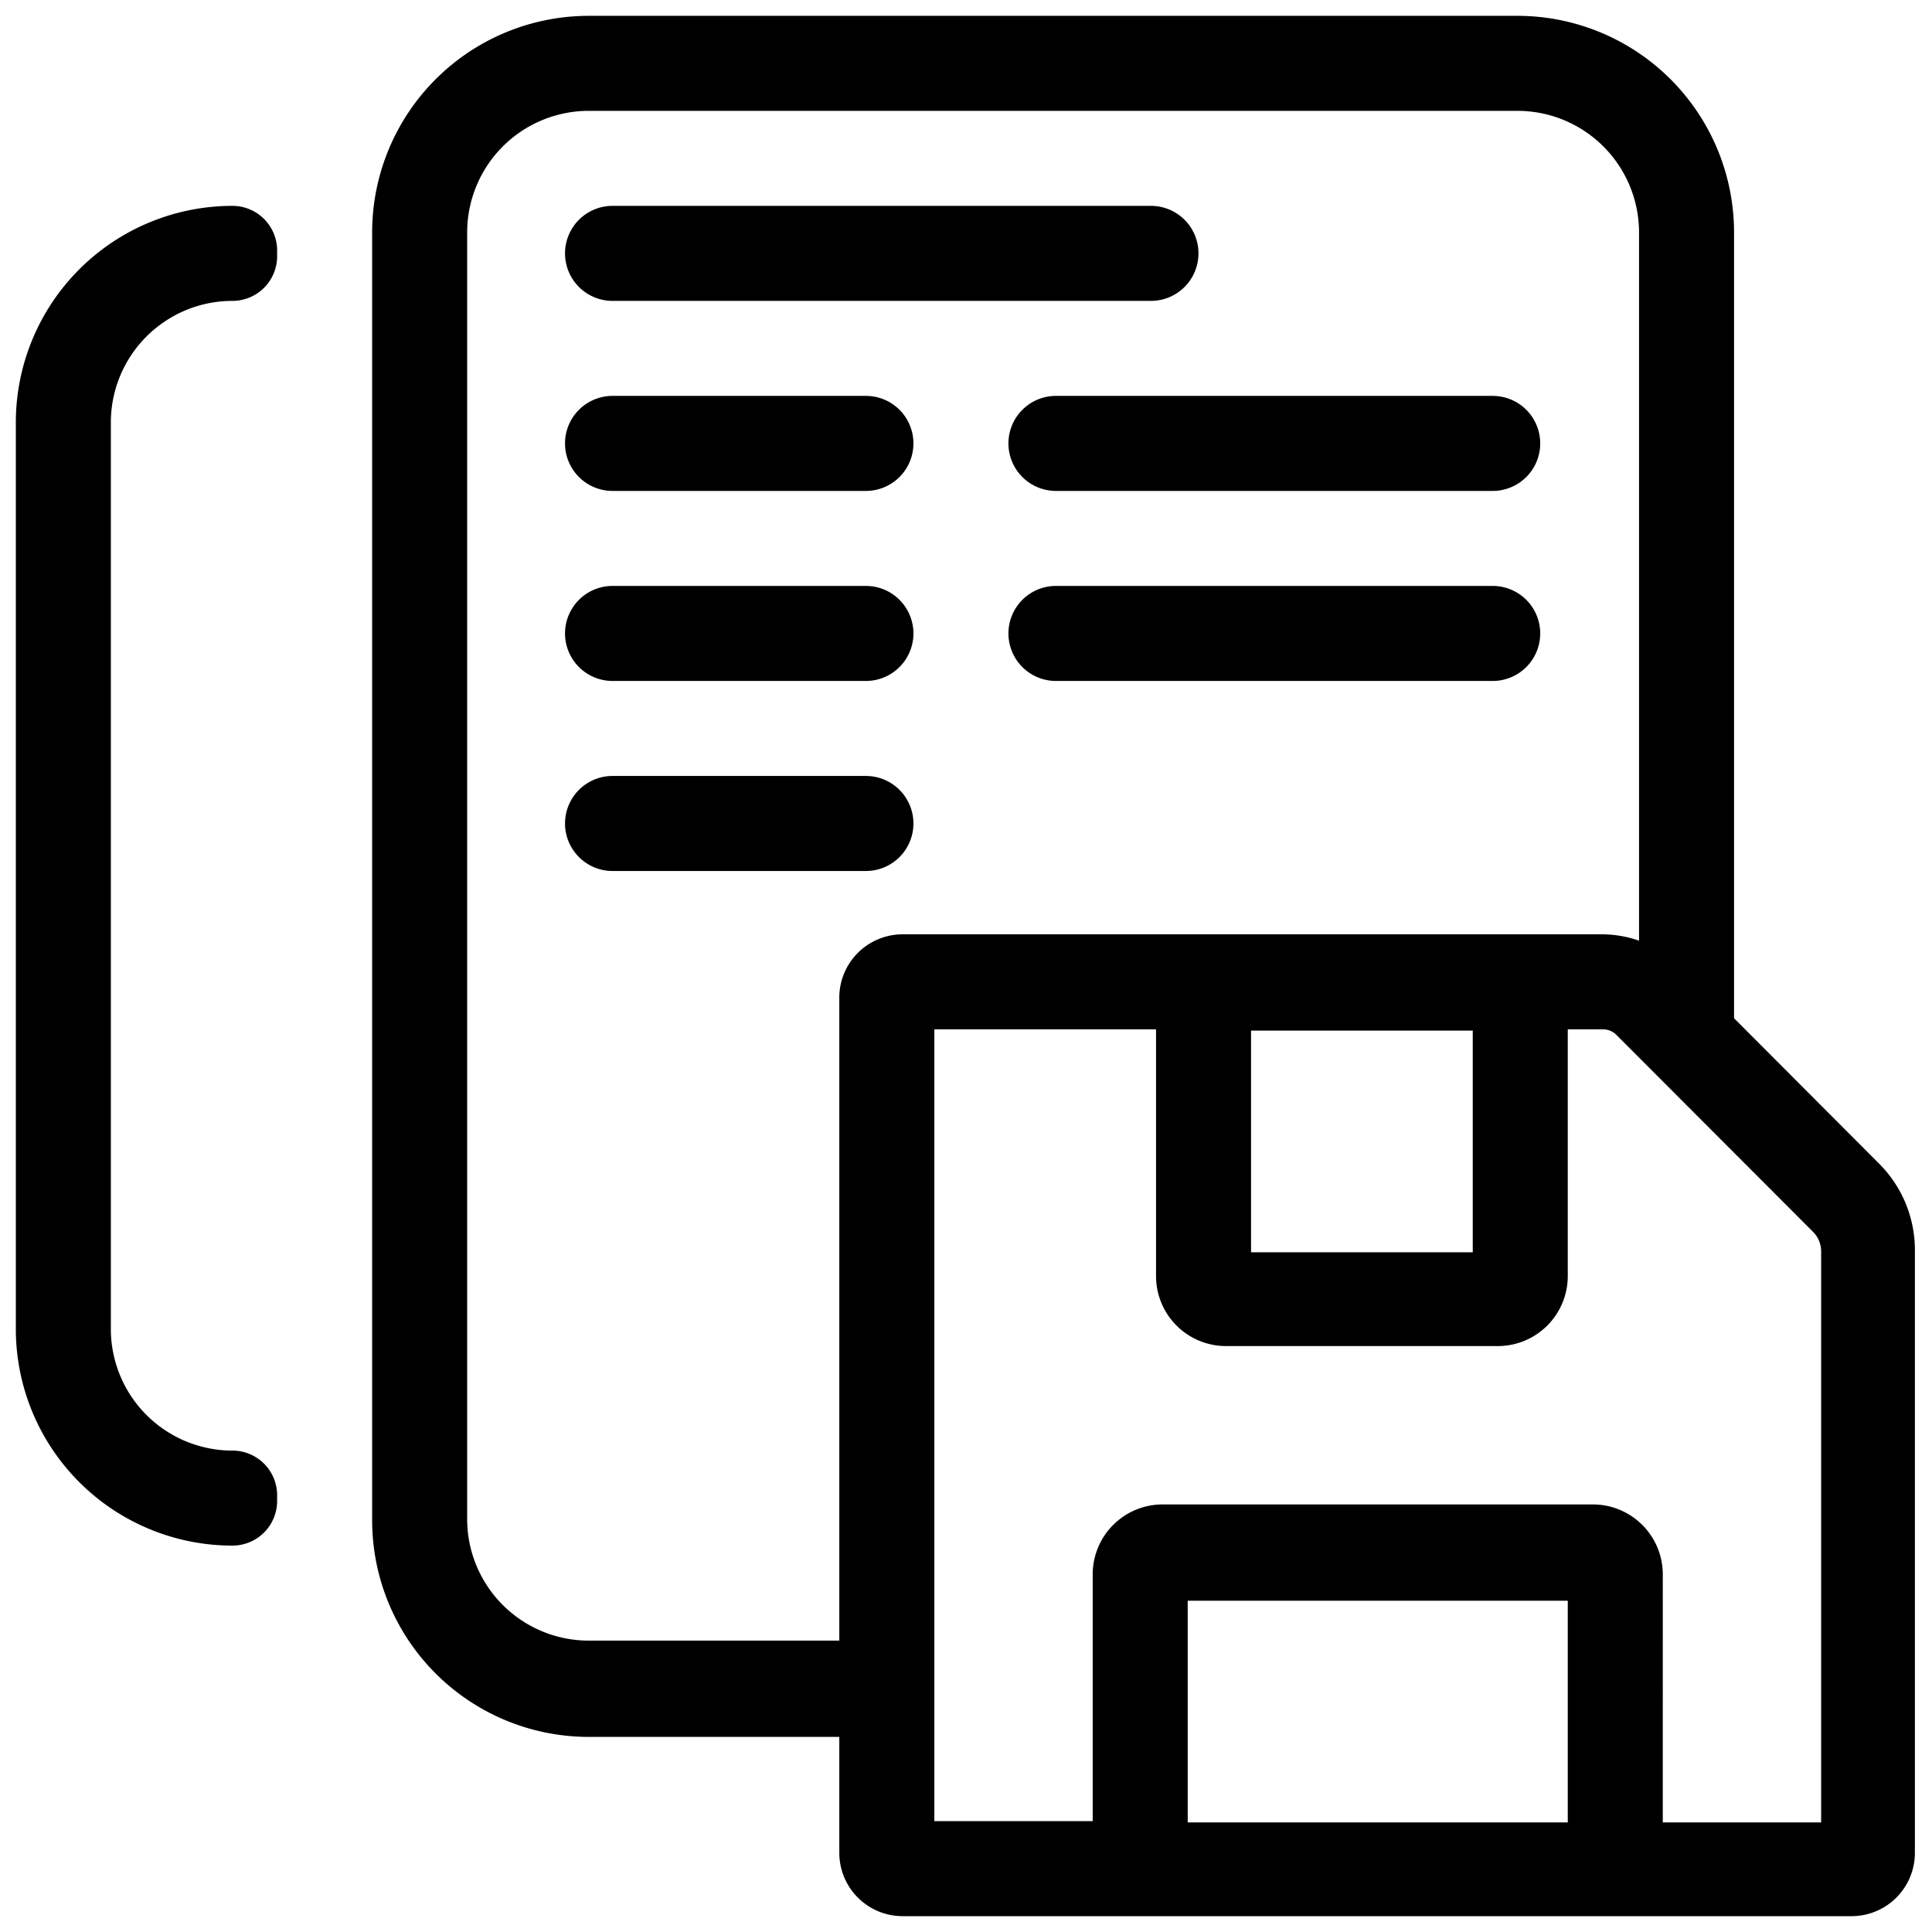 <svg id="Layer_1" data-name="Layer 1" xmlns="http://www.w3.org/2000/svg" viewBox="0 0 61 61"><defs><style>.cls-1{}</style></defs><path class="cls-1" d="M7.34,6.5A6.84,6.84,0,0,0,.5,13.34V42A6.84,6.84,0,0,0,7.34,48.8a1.41,1.41,0,0,0,1.41-1.41v-.18A1.41,1.41,0,0,0,7.34,45.8,3.84,3.84,0,0,1,3.5,42V13.34A3.84,3.84,0,0,1,7.34,9.5,1.41,1.41,0,0,0,8.75,8.09V7.91A1.41,1.41,0,0,0,7.34,6.5Z"/><path class="cls-1" d="M19.34,9.5h17a1.5,1.5,0,0,0,0-3h-17a1.5,1.5,0,0,0,0,3Z"/><path class="cls-1" d="M27.34,12.5h-8a1.5,1.5,0,0,0,0,3h8a1.5,1.5,0,1,0,0-3Z"/><path class="cls-1" d="M27.34,18.5h-8a1.5,1.5,0,0,0,0,3h8a1.5,1.5,0,1,0,0-3Z"/><path class="cls-1" d="M27.34,24.5h-8a1.5,1.5,0,0,0,0,3h8a1.5,1.5,0,1,0,0-3Z"/><path class="cls-1" d="M31.84,14a1.5,1.5,0,0,0,1.5,1.5H47.13a1.5,1.5,0,0,0,0-3H33.34A1.5,1.5,0,0,0,31.84,14Z"/><path class="cls-1" d="M48.63,20a1.5,1.5,0,0,0-1.5-1.5H33.34a1.5,1.5,0,0,0,0,3H47.13A1.5,1.5,0,0,0,48.63,20Z"/><path class="cls-1" d="M59.35,36.76l-4.6-4.61V7.34A6.84,6.84,0,0,0,47.91.5H18.59a6.84,6.84,0,0,0-6.84,6.84V48a6.84,6.84,0,0,0,6.84,6.84H26.5v3.66a2,2,0,0,0,2,2H58.46a2,2,0,0,0,2-2V39.52A3.86,3.86,0,0,0,59.35,36.76ZM26.5,31.54V51.8H18.59A3.84,3.84,0,0,1,14.75,48V7.34A3.84,3.84,0,0,1,18.59,3.5H47.91a3.84,3.84,0,0,1,3.84,3.84V29.7a3.57,3.57,0,0,0-1.12-.2H28.54A2,2,0,0,0,26.5,31.54Zm20,1v7h-7v-7Zm3,25h-12v-7h12Zm8,0h-5V49.7a2.21,2.21,0,0,0-2.2-2.2H36.7a2.21,2.21,0,0,0-2.2,2.2v7.8h-5v-25h7v7.8a2.21,2.21,0,0,0,2.2,2.2h8.6a2.21,2.21,0,0,0,2.2-2.2V32.5h1.13a.59.59,0,0,1,.39.16l6.21,6.22a.87.87,0,0,1,.27.64Z"/></svg>